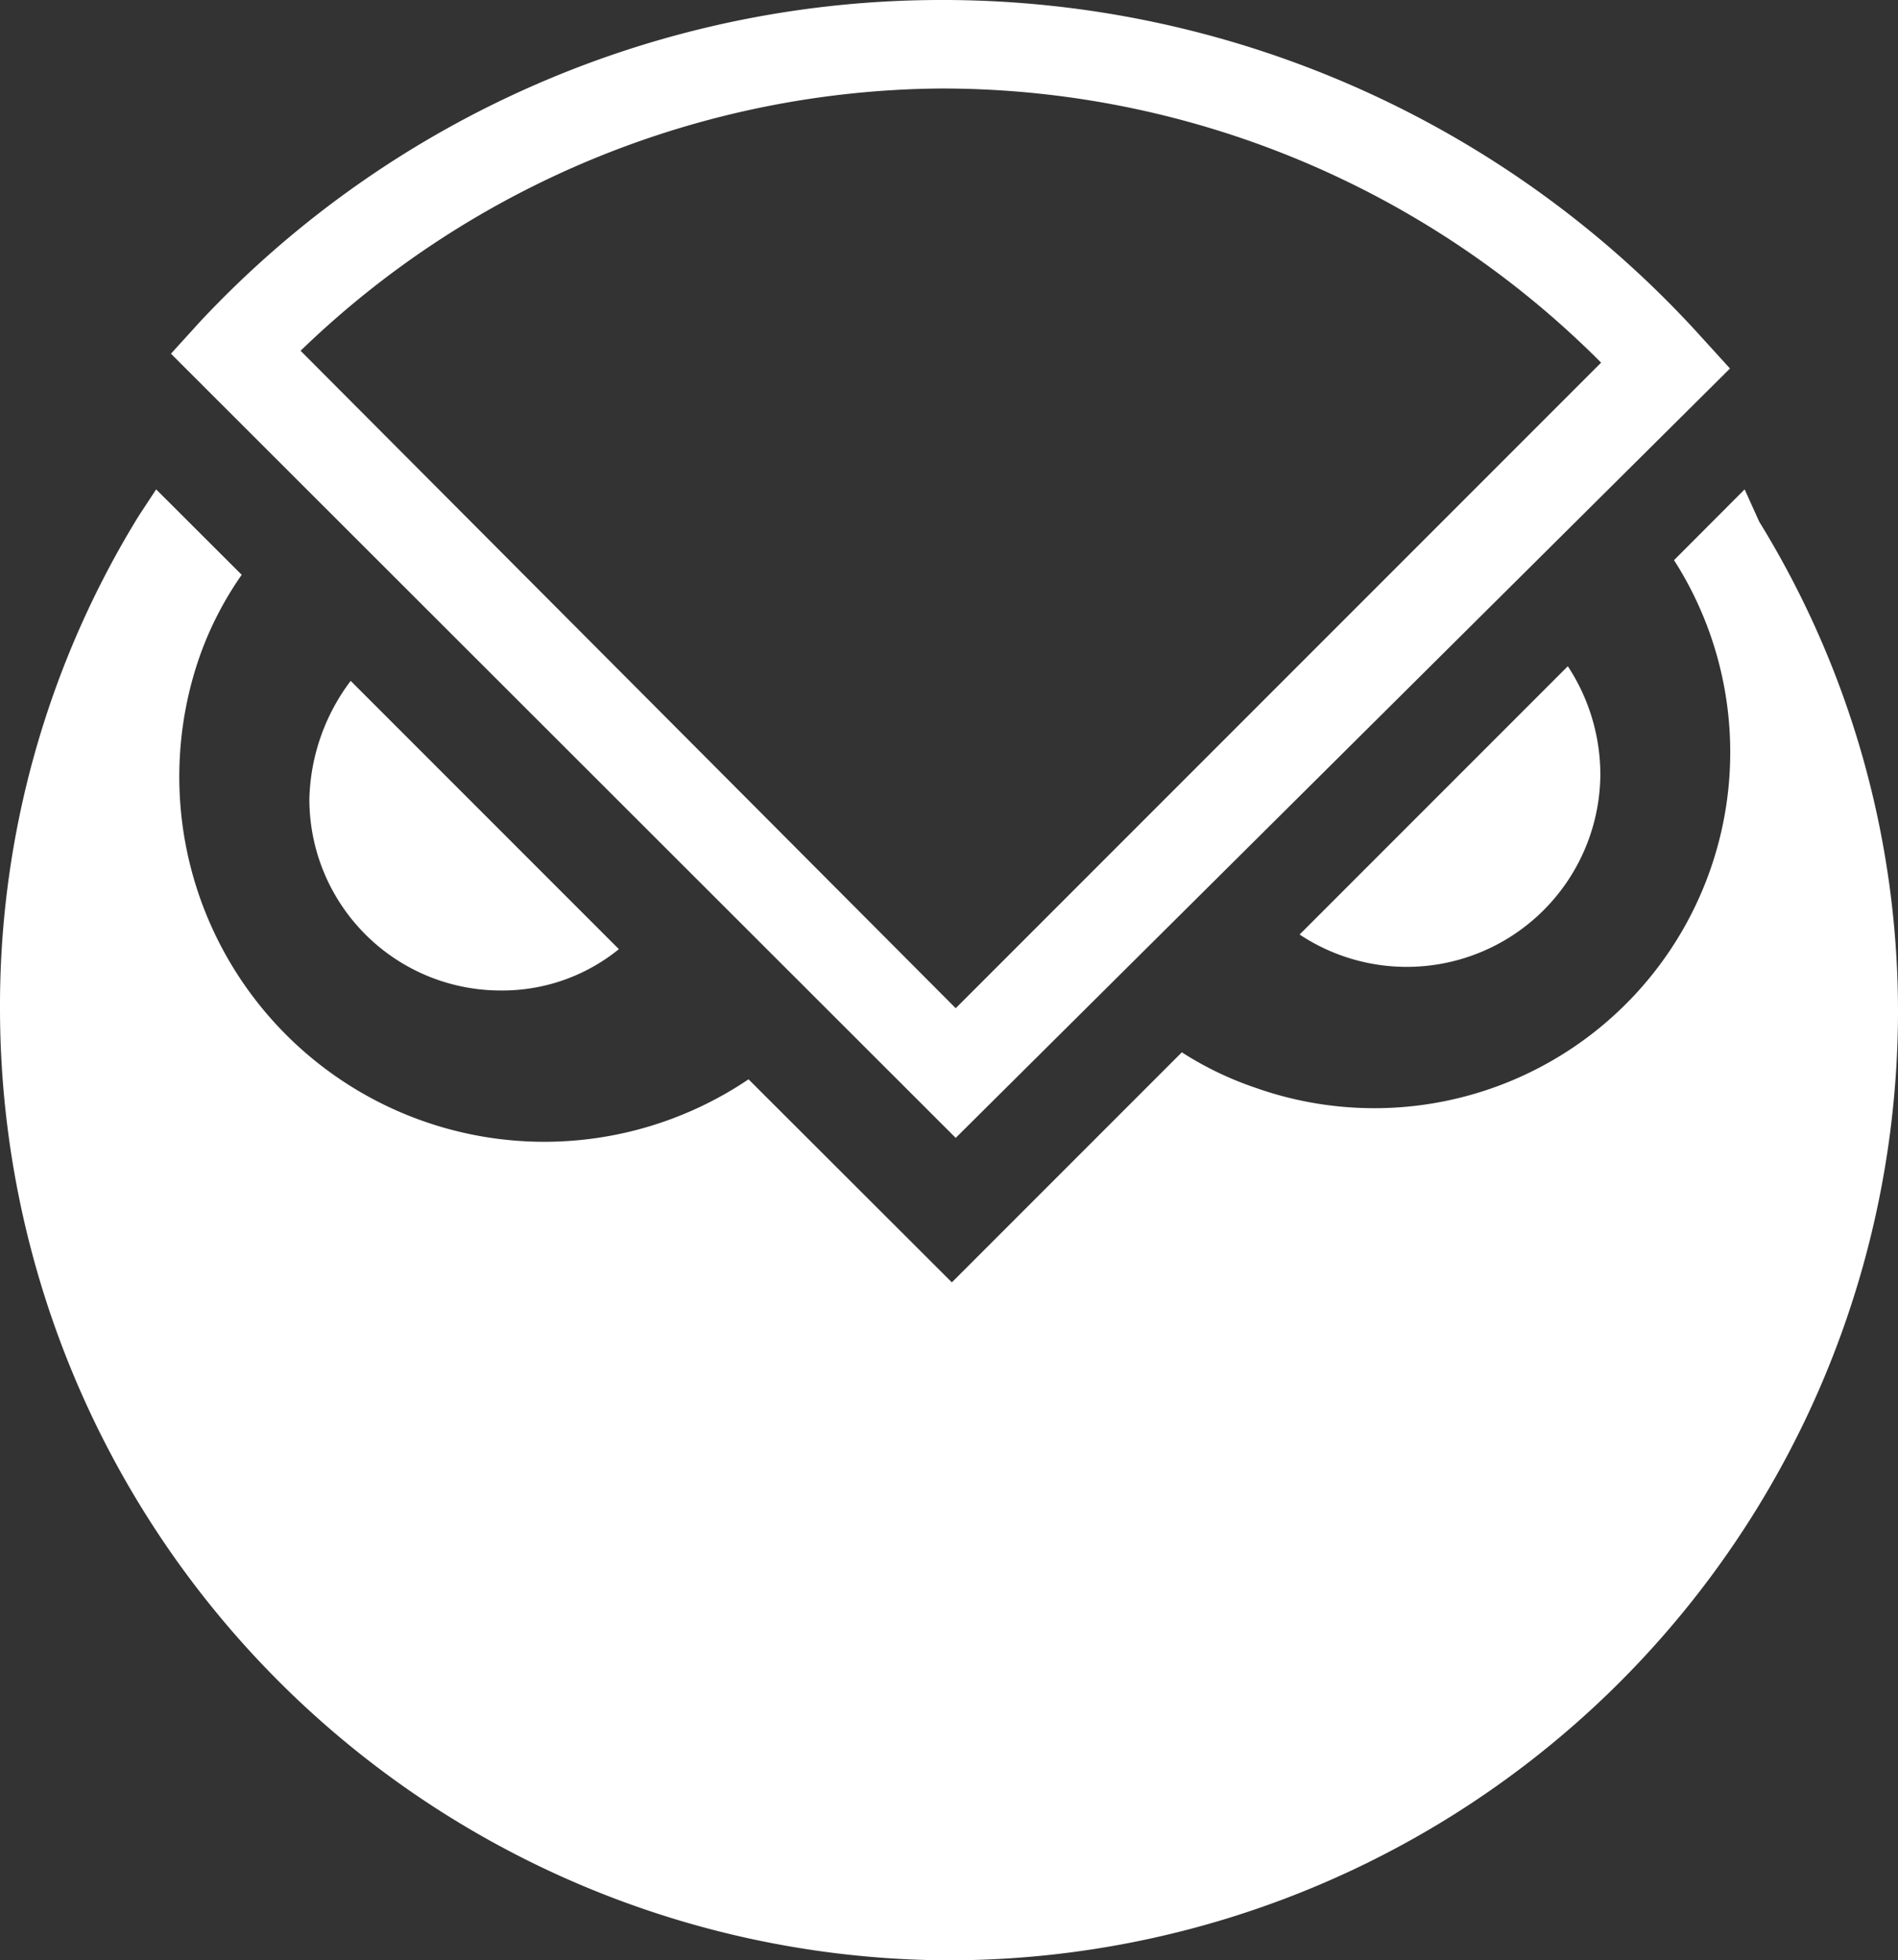 <svg xmlns="http://www.w3.org/2000/svg" viewBox="0 0 123.13 127.14"><rect x="0" y="0" width="123.13" height="127.14" fill="#333333" stroke="none"/><defs><style>.a{fill:#fff;}</style></defs><title>Asset 5</title><path class="a" d="M113.18,31.74l-4.58,4.59A23.09,23.09,0,0,1,81.45,70.55a21.7,21.7,0,0,1-4.78-2.3L61.75,83.17,48.56,70A23.68,23.68,0,0,1,13,42.44a22.08,22.08,0,0,1,2.68-5.16l-5.55-5.54L9,33.46A60.56,60.56,0,0,0,0,65.39a61.76,61.76,0,0,0,61.37,61.75h.19a61.61,61.61,0,0,0,61.57-61.37,60.56,60.56,0,0,0-9-31.93Z"/><path class="a" d="M22.75,44.16a13.23,13.23,0,0,0-2.68,7.65A12.41,12.41,0,0,0,32.5,64.24a12,12,0,0,0,7.65-2.68Z"/><path class="a" d="M84.31,60.61a12.56,12.56,0,0,0,19.51-10.33,12.81,12.81,0,0,0-2.11-7.07Z"/><path class="a" d="M62,73.8,11.09,22.94,13,20.84A65.84,65.84,0,0,1,61.18,0h.19a66.34,66.34,0,0,1,48.95,21.8l1.91,2.1Zm-42.45-51L62,65.39l41.87-41.87A60.37,60.37,0,0,0,61.18,5.74H61A60.41,60.41,0,0,0,19.5,22.75Z"/></svg>